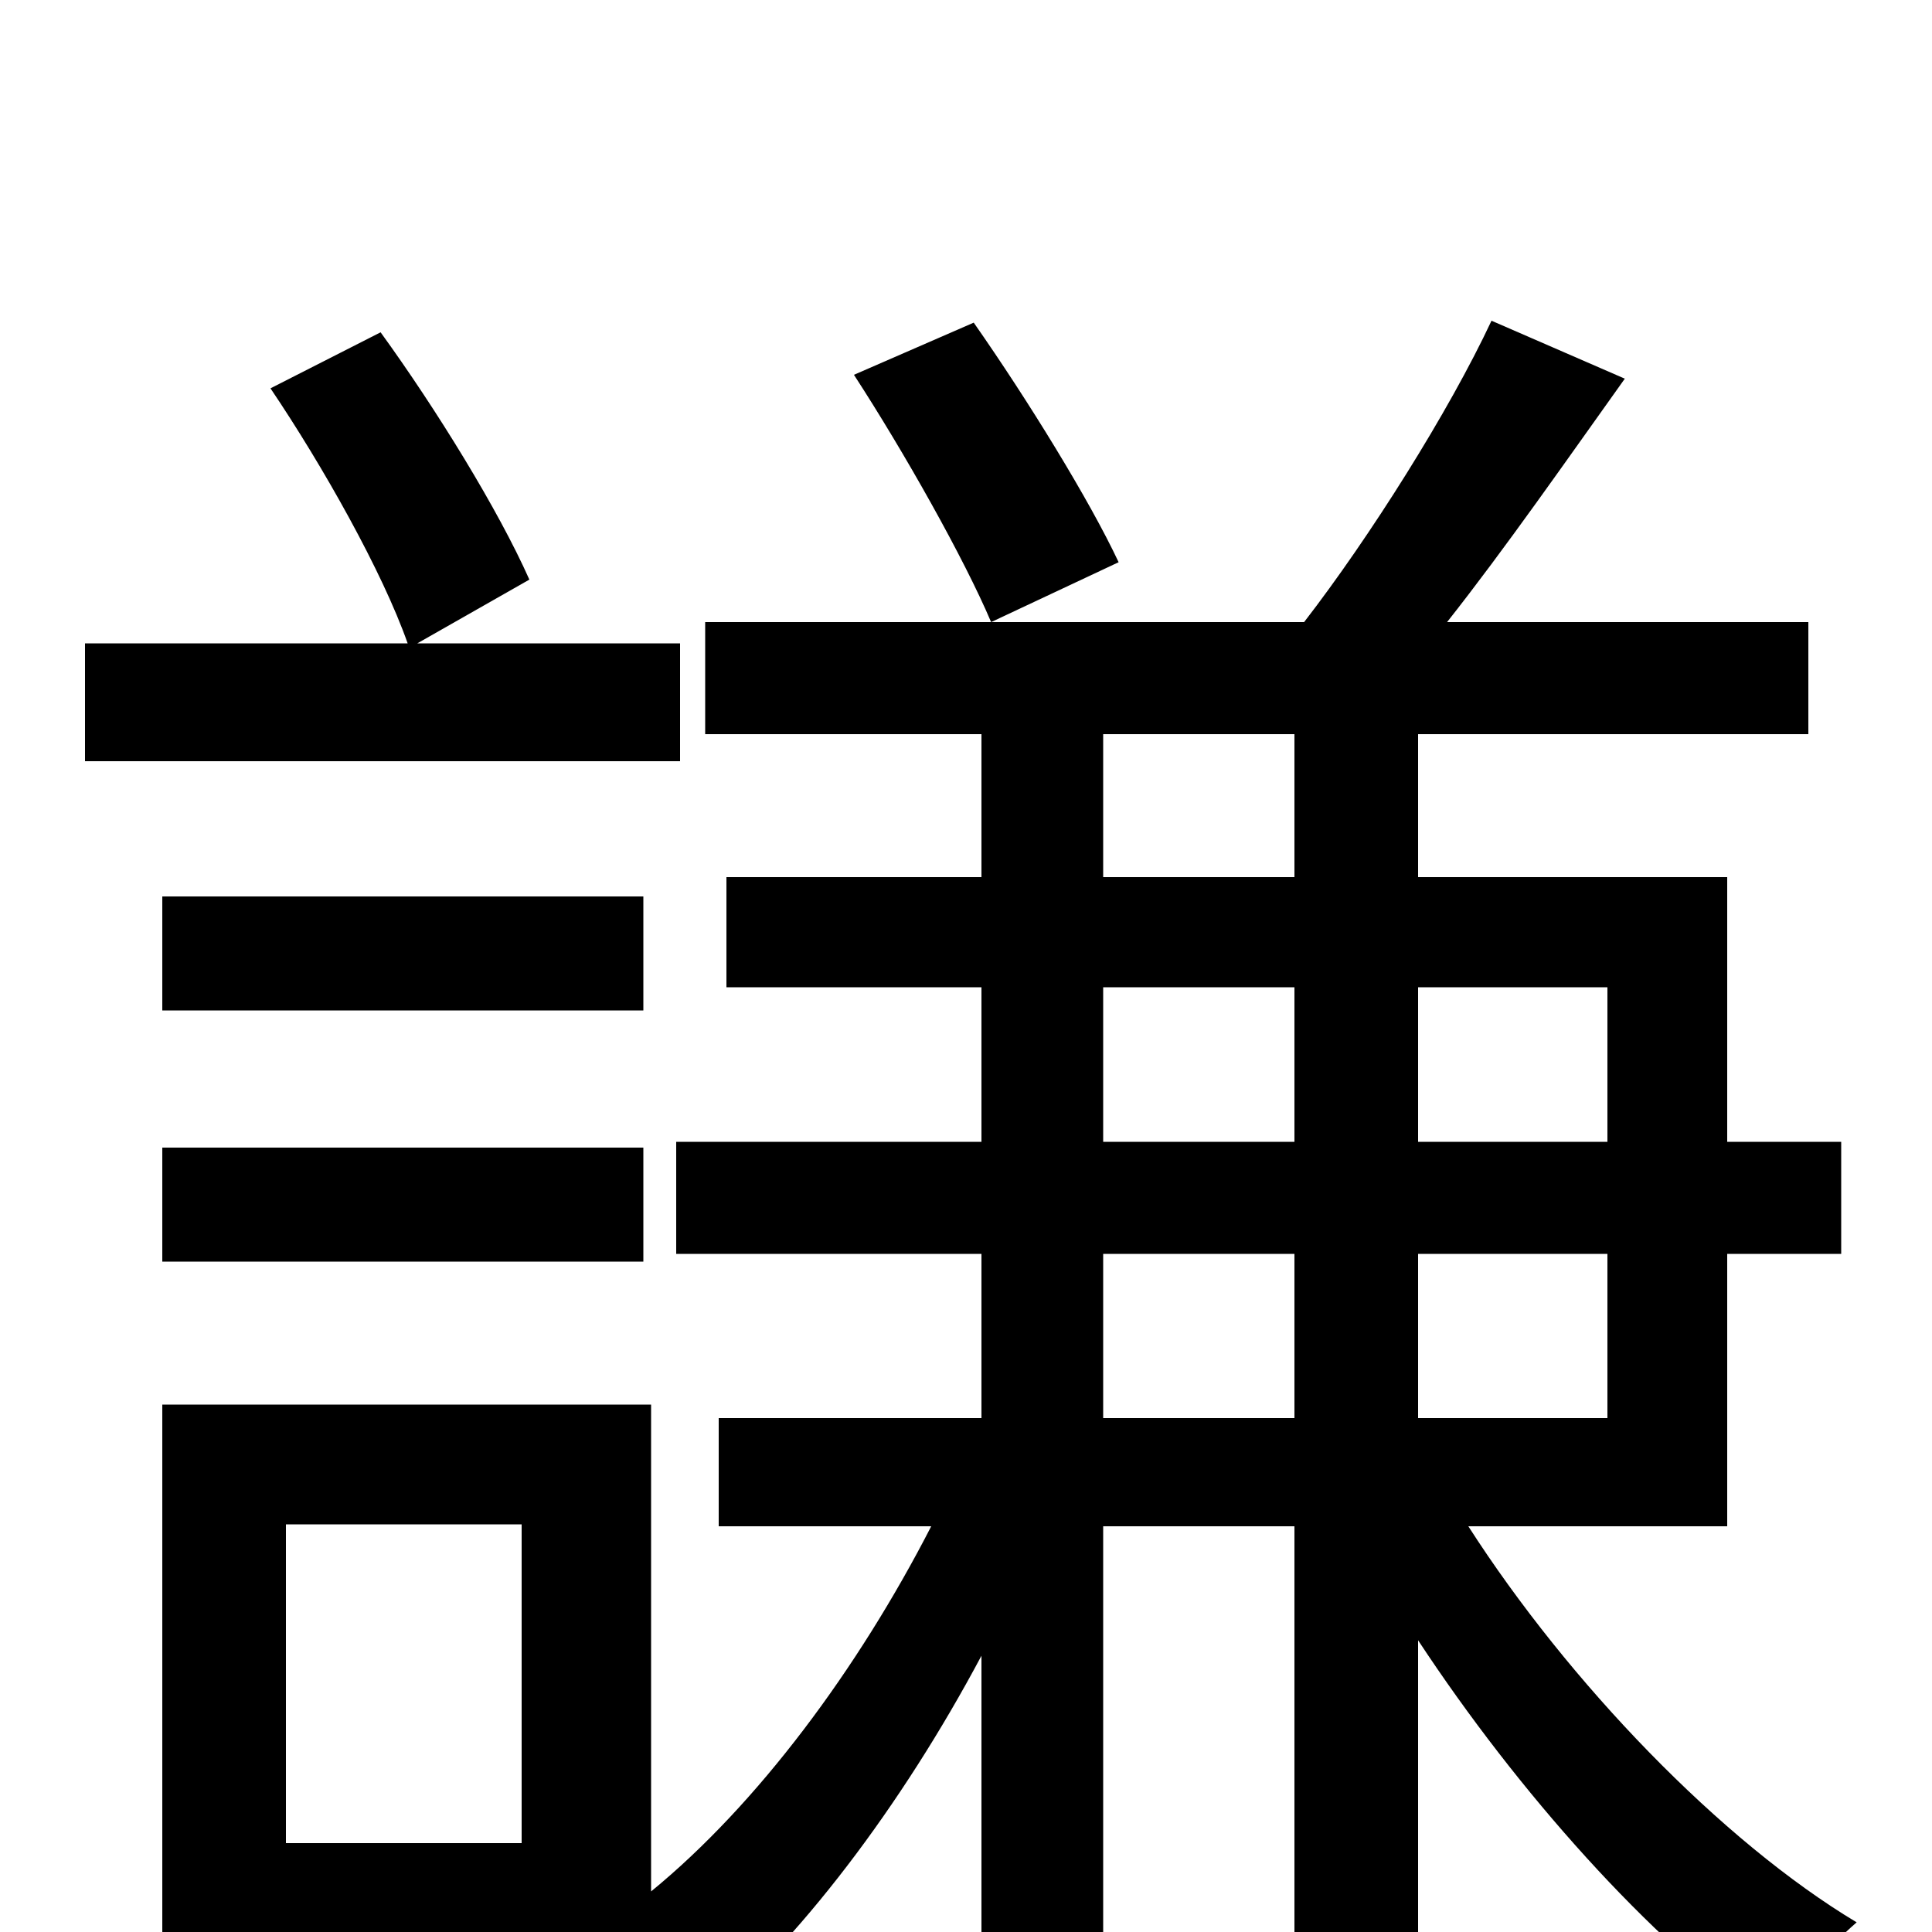 <svg xmlns="http://www.w3.org/2000/svg" viewBox="0 -1000 1000 1000">
	<path fill="#000000" d="M352 -667H216L274 -700C258 -736 226 -788 197 -828L140 -799C167 -759 198 -704 211 -667H44V-606H352ZM333 -536H84V-477H333ZM84 -347H333V-406H84ZM442 -806C468 -766 499 -711 513 -678L579 -709C564 -741 532 -793 504 -833ZM571 -266V-351H670V-266ZM571 -489H670V-409H571ZM571 -620H670V-546H571ZM832 -489V-409H734V-489ZM832 -266H734V-351H832ZM270 -46H148V-211H270ZM894 -210V-351H953V-409H894V-546H734V-620H936V-678H749C779 -716 811 -762 841 -804L772 -834C750 -787 709 -722 675 -678H365V-620H508V-546H376V-489H508V-409H350V-351H508V-266H372V-210H482C444 -136 392 -66 337 -21V-273H84V63H148V16H334C344 27 355 40 360 49C413 6 467 -66 508 -143V76H571V-210H670V75H734V-151C786 -72 854 4 915 47C926 30 946 8 961 -5C891 -47 812 -129 760 -210Z"/>
</svg>